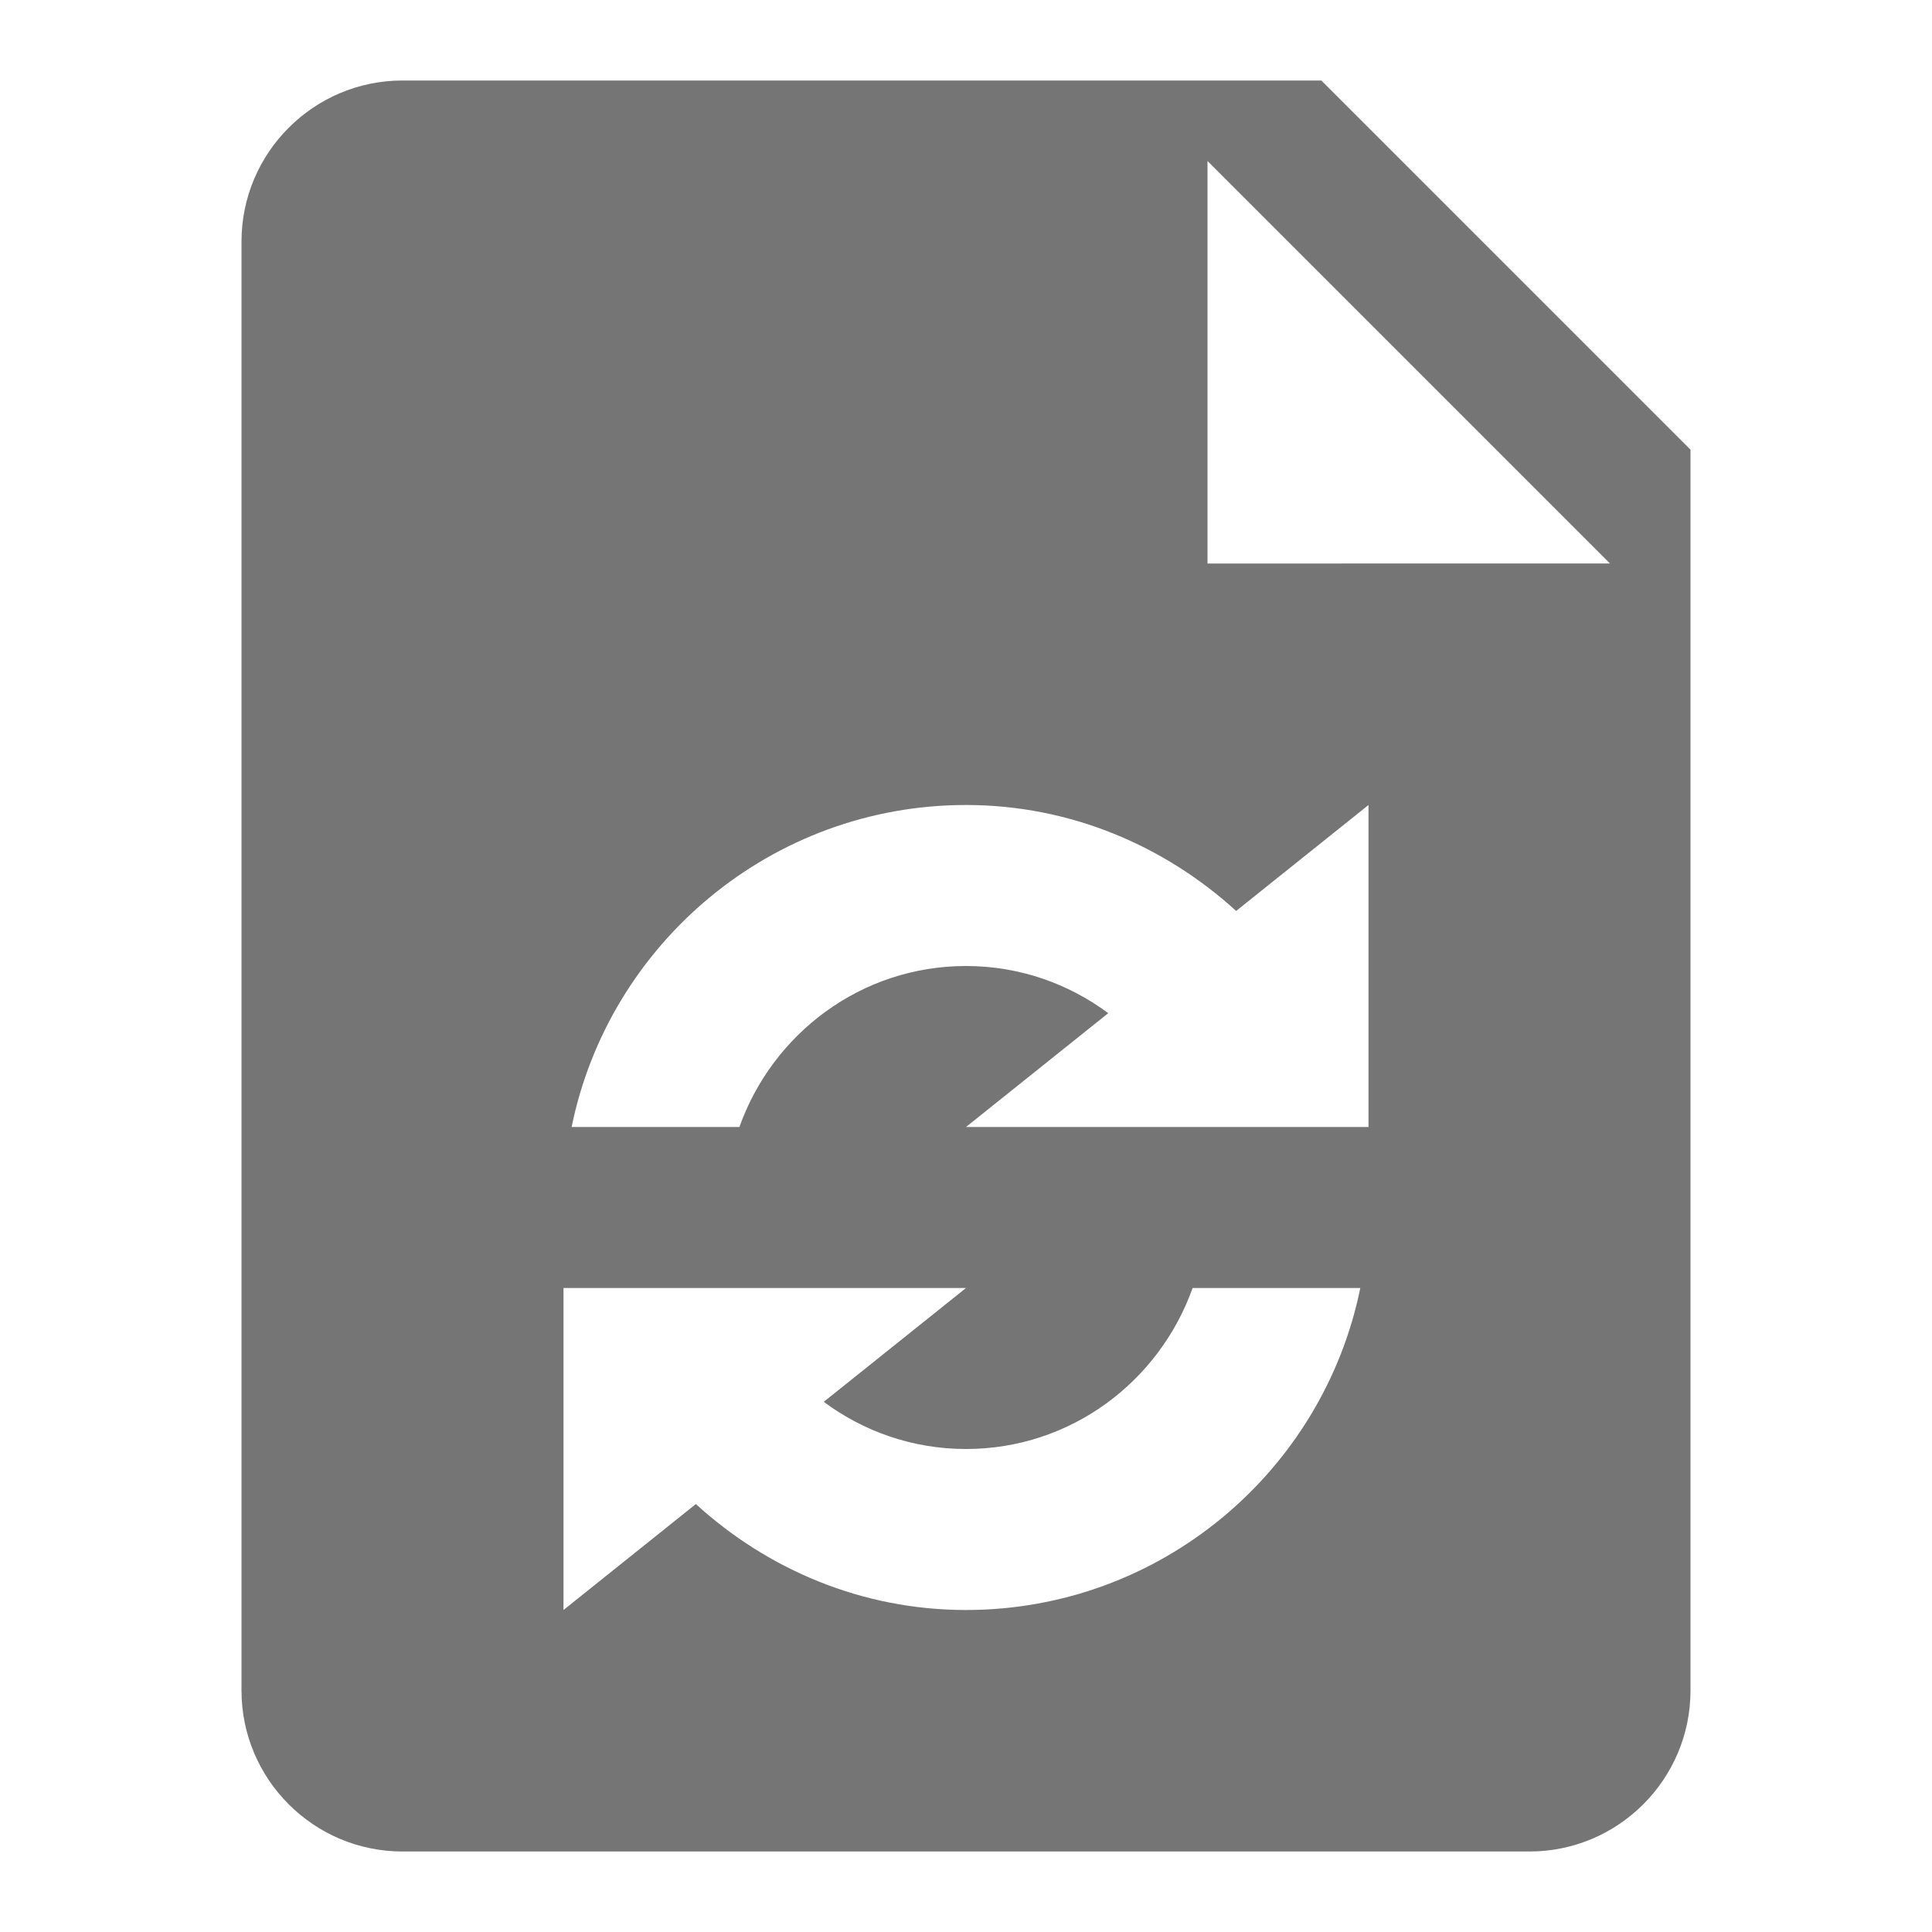 <?xml version="1.0" encoding="utf-8"?>
<!-- Generator: Adobe Illustrator 17.1.0, SVG Export Plug-In . SVG Version: 6.00 Build 0)  -->
<!DOCTYPE svg PUBLIC "-//W3C//DTD SVG 1.1//EN" "http://www.w3.org/Graphics/SVG/1.1/DTD/svg11.dtd">
<svg version="1.1" xmlns="http://www.w3.org/2000/svg" xmlns:xlink="http://www.w3.org/1999/xlink" x="0px" y="0px" width="24px"
	 height="24px" viewBox="0 0 24 24" enable-background="new 0 0 24 24" xml:space="preserve">
<g id="Frame_-_24px">
	<rect fill="none" width="24" height="24"/>
</g>
<g id="Filled_Icons">
	<path fill="#757575" d="M16.414,1H5C3.897,1,3,1.898,3,3v18c0,1.103,0.897,2,2,2h14c1.103,0,2-0.897,2-2V5.586L16.414,1z M12,20
		c-1.295,0-2.466-0.505-3.356-1.316L7,20v-4h5l-1.767,1.414C10.727,17.781,11.337,18,12,18c1.302,0,2.401-0.838,2.815-2h2.083
		C16.435,18.279,14.415,20,12,20z M17,14h-5l1.767-1.414C13.273,12.219,12.663,12,12,12c-1.302,0-2.401,0.838-2.815,2H7.101
		c0.464-2.279,2.484-4,4.899-4c1.295,0,2.466,0.506,3.356,1.316L17,10V14z M15,7V2l5,5H15z"/>
</g>
</svg>
